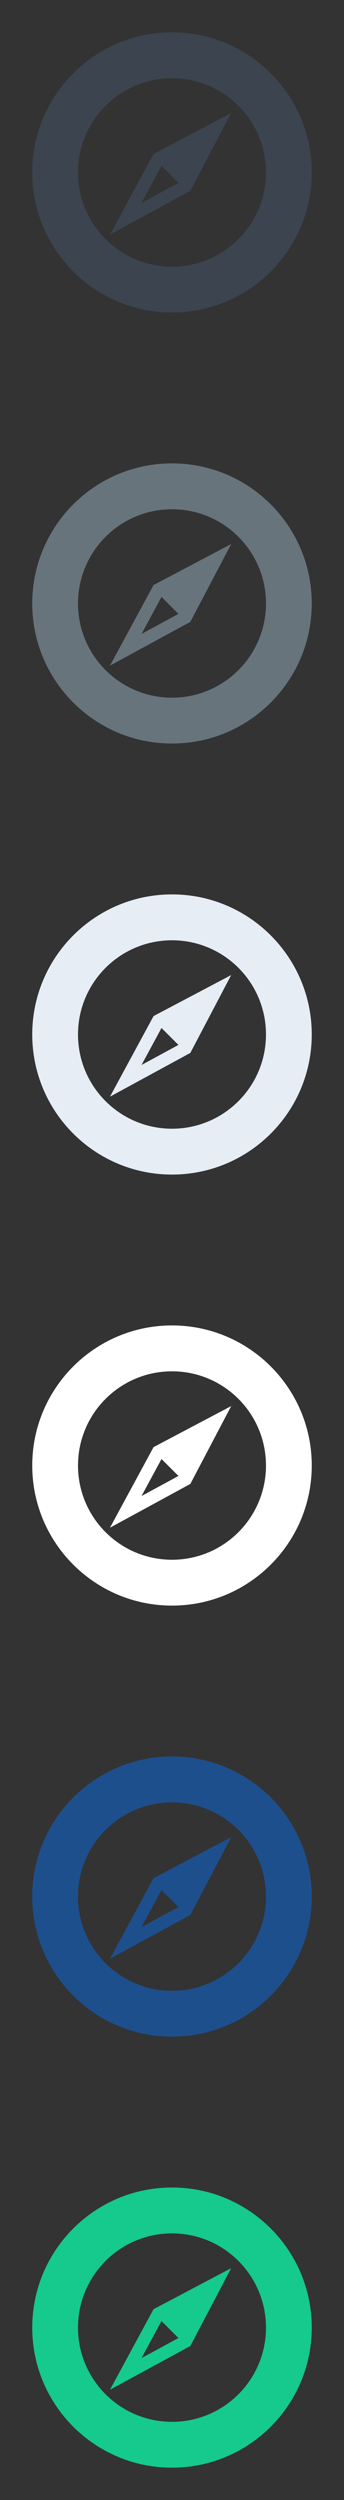 <?xml version="1.0" encoding="UTF-8" standalone="no"?>
<svg width="32px" height="232px" viewBox="0 0 32 232" version="1.1" xmlns="http://www.w3.org/2000/svg" xmlns:xlink="http://www.w3.org/1999/xlink" xmlns:sketch="http://www.bohemiancoding.com/sketch/ns">
    <rect x="0" y="0" width="32" height="232" fill="#333333" stroke="none"/>
    <title>tour</title>
    <description>Created with Sketch (http://www.bohemiancoding.com/sketch)</description>
    <defs></defs>
    <g id="Points-of-interest" stroke="none" stroke-width="1" fill="none" fill-rule="evenodd" sketch:type="MSPage">
        <path d="M16,229 C8.822,229 3,223.183 3,216.001 C3,208.825 8.822,203 16,203 C23.178,203 29,208.825 29,216.001 C29,223.183 23.178,229 16,229 L16,229 L16,229 L16,229 Z M16,207.258 C11.17,207.258 7.256,211.171 7.256,216.001 C7.256,220.831 11.17,224.745 16,224.745 C20.832,224.745 24.742,220.831 24.742,216.001 C24.742,211.171 20.832,207.258 16,207.258 L16,207.258 L16,207.258 L16,207.258 Z M17.705,217.71 L10.23,221.771 L14.285,214.292 L21.506,210.485 L17.705,217.71 L17.705,217.71 L17.705,217.71 L17.705,217.71 Z M15.023,215.397 L13.164,218.831 L16.6,216.968 L15.023,215.397 L15.023,215.397 Z M15.023,215.397" id="tour--green" fill="#16C98D" sketch:type="MSShapeGroup"></path>
        <path d="M16,189 C8.822,189 3,183.183 3,176.001 C3,168.825 8.822,163 16,163 C23.178,163 29,168.825 29,176.001 C29,183.183 23.178,189 16,189 L16,189 L16,189 L16,189 Z M16,167.258 C11.17,167.258 7.256,171.171 7.256,176.001 C7.256,180.831 11.17,184.745 16,184.745 C20.832,184.745 24.742,180.831 24.742,176.001 C24.742,171.171 20.832,167.258 16,167.258 L16,167.258 L16,167.258 L16,167.258 Z M17.705,177.71 L10.23,181.771 L14.285,174.292 L21.506,170.485 L17.705,177.71 L17.705,177.71 L17.705,177.71 L17.705,177.71 Z M15.023,175.397 L13.164,178.831 L16.6,176.968 L15.023,175.397 L15.023,175.397 Z M15.023,175.397" id="tour--lp-blue" fill="#1D4F8D" sketch:type="MSShapeGroup"></path>
        <path d="M16,149 C8.822,149 3,143.183 3,136.001 C3,128.825 8.822,123 16,123 C23.178,123 29,128.825 29,136.001 C29,143.183 23.178,149 16,149 L16,149 L16,149 L16,149 Z M16,127.258 C11.17,127.258 7.256,131.171 7.256,136.001 C7.256,140.831 11.17,144.745 16,144.745 C20.832,144.745 24.742,140.831 24.742,136.001 C24.742,131.171 20.832,127.258 16,127.258 L16,127.258 L16,127.258 L16,127.258 Z M17.705,137.71 L10.23,141.771 L14.285,134.292 L21.506,130.485 L17.705,137.71 L17.705,137.71 L17.705,137.71 L17.705,137.71 Z M15.023,135.397 L13.164,138.831 L16.6,136.968 L15.023,135.397 L15.023,135.397 Z M15.023,135.397" id="tour--white" fill="#FFFFFF" sketch:type="MSShapeGroup"></path>
        <path d="M16,109 C8.822,109 3,103.183 3,96.001 C3,88.825 8.822,83 16,83 C23.178,83 29,88.825 29,96.001 C29,103.183 23.178,109 16,109 L16,109 L16,109 L16,109 Z M16,87.258 C11.17,87.258 7.256,91.171 7.256,96.001 C7.256,100.831 11.17,104.745 16,104.745 C20.832,104.745 24.742,100.831 24.742,96.001 C24.742,91.171 20.832,87.258 16,87.258 L16,87.258 L16,87.258 L16,87.258 Z M17.705,97.71 L10.23,101.771 L14.285,94.292 L21.506,90.485 L17.705,97.71 L17.705,97.71 L17.705,97.71 L17.705,97.71 Z M15.023,95.397 L13.164,98.831 L16.6,96.968 L15.023,95.397 L15.023,95.397 Z M15.023,95.397" id="tour--subdued-grey" fill="#E6EDF5" sketch:type="MSShapeGroup"></path>
        <path d="M16,69 C8.822,69 3,63.183 3,56.001 C3,48.825 8.822,43 16,43 C23.178,43 29,48.825 29,56.001 C29,63.183 23.178,69 16,69 L16,69 L16,69 L16,69 Z M16,47.258 C11.17,47.258 7.256,51.171 7.256,56.001 C7.256,60.831 11.17,64.745 16,64.745 C20.832,64.745 24.742,60.831 24.742,56.001 C24.742,51.171 20.832,47.258 16,47.258 L16,47.258 L16,47.258 L16,47.258 Z M17.705,57.71 L10.23,61.771 L14.285,54.292 L21.506,50.485 L17.705,57.71 L17.705,57.71 L17.705,57.71 L17.705,57.71 Z M15.023,55.397 L13.164,58.831 L16.6,56.968 L15.023,55.397 L15.023,55.397 Z M15.023,55.397" id="tour--body-grey" fill="#67747C" sketch:type="MSShapeGroup"></path>
        <path d="M16,29 C8.822,29 3,23.183 3,16.001 C3,8.825 8.822,3 16,3 C23.178,3 29,8.825 29,16.001 C29,23.183 23.178,29 16,29 L16,29 L16,29 L16,29 Z M16,7.258 C11.17,7.258 7.256,11.171 7.256,16.001 C7.256,20.831 11.17,24.745 16,24.745 C20.832,24.745 24.742,20.831 24.742,16.001 C24.742,11.171 20.832,7.258 16,7.258 L16,7.258 L16,7.258 L16,7.258 Z M17.705,17.71 L10.23,21.771 L14.285,14.292 L21.506,10.485 L17.705,17.71 L17.705,17.71 L17.705,17.71 L17.705,17.71 Z M15.023,15.397 L13.164,18.831 L16.6,16.968 L15.023,15.397 L15.023,15.397 Z M15.023,15.397" id="tour--title-grey" fill="#3B444F" sketch:type="MSShapeGroup"></path>
    </g>
</svg>